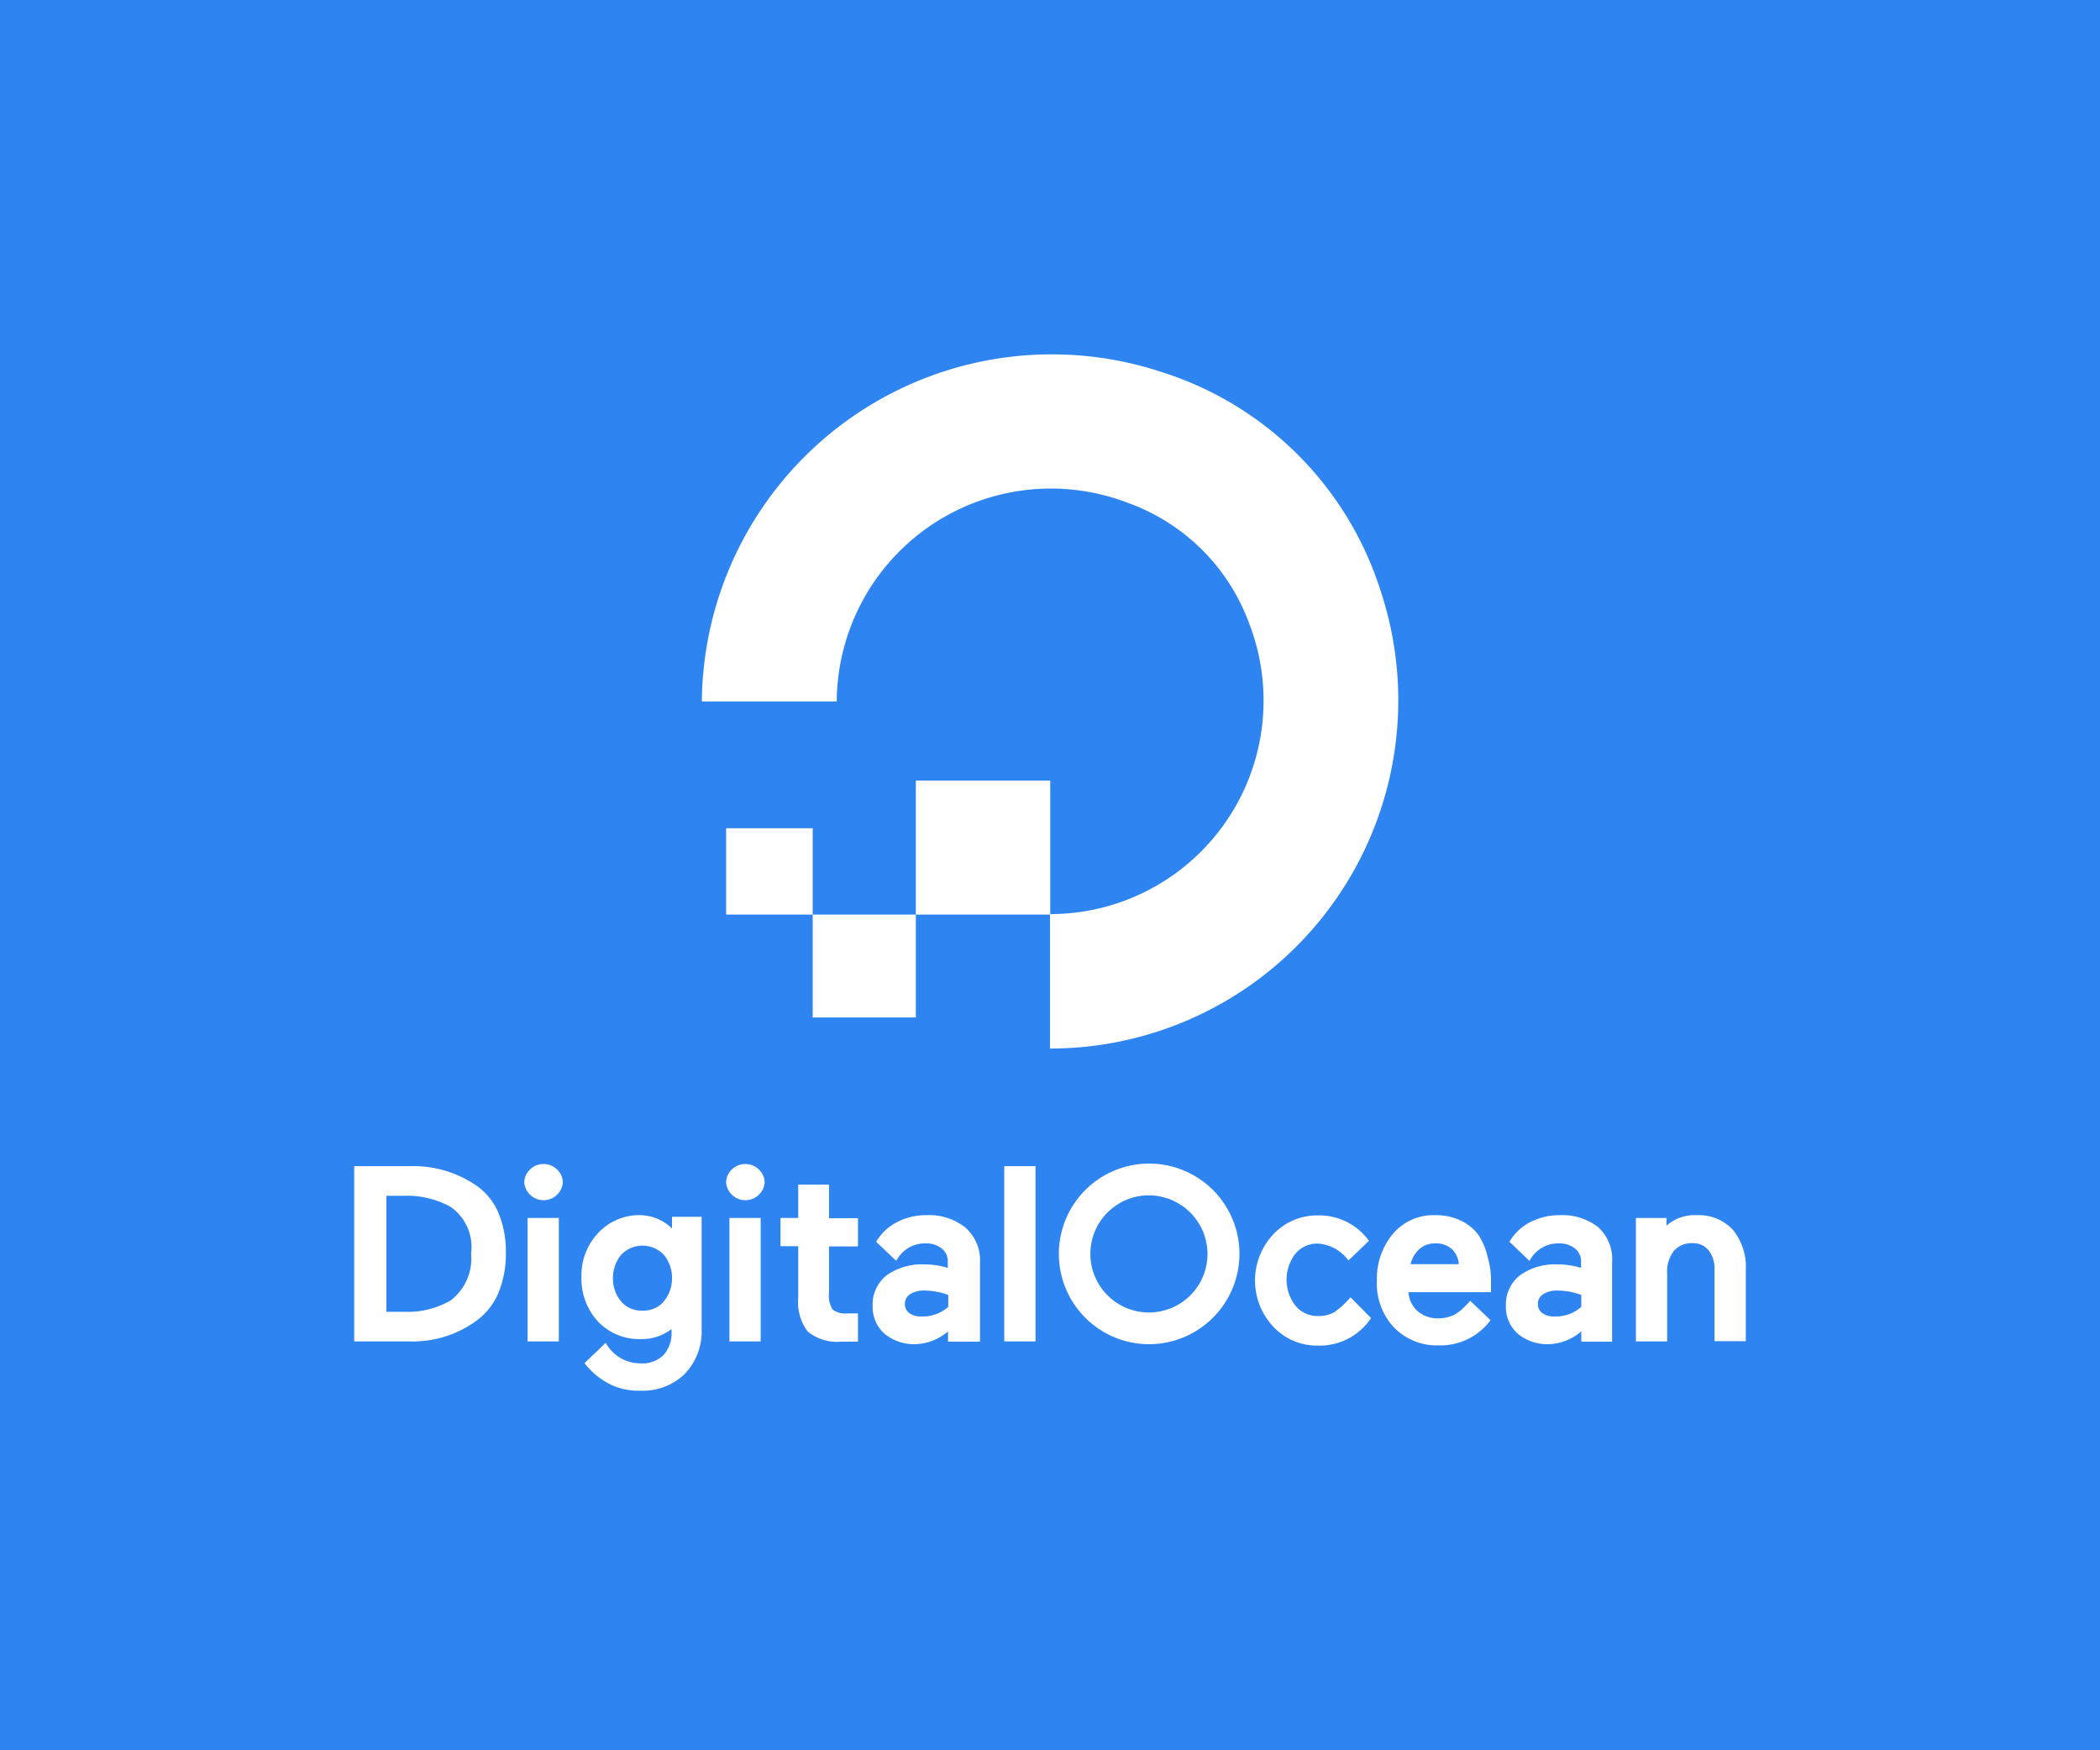 <svg id="Layer_1" data-name="Layer 1" xmlns="http://www.w3.org/2000/svg" viewBox="0 0 90 75">
  <defs>
    <style>
      .cls-1 {
        fill: #2e85f2;
      }

      .cls-2, .cls-3 {
        fill: #fff;
      }

      .cls-3 {
        fill-rule: evenodd;
      }
    </style>
  </defs>
  <title>digitalocean</title>
  <rect class="cls-1" width="90" height="75"/>
  <g id="_Group_" data-name="&lt;Group&gt;">
    <g id="_Group_2" data-name="&lt;Group&gt;">
      <g id="_Group_3" data-name="&lt;Group&gt;">
        <g id="_Group_4" data-name="&lt;Group&gt;">
          <g id="_Group_5" data-name="&lt;Group&gt;">
            <path id="_Path_" data-name="&lt;Path&gt;" class="cls-2" d="M266,414.93v-5.76a9.15,9.15,0,0,0,8.53-12.47,8.64,8.64,0,0,0-5.16-5.14,9.18,9.18,0,0,0-12.51,8.5h-5.78a15,15,0,0,1,19.67-14.13,14.4,14.4,0,0,1,9.42,9.39A14.92,14.92,0,0,1,266,414.93Z" transform="translate(-221 -370)"/>
          </g>
          <polygon id="_Path_2" data-name="&lt;Path&gt;" class="cls-3" points="45.01 39.19 39.25 39.19 39.25 33.45 39.25 33.45 45.01 33.45 45.01 33.45 45.01 39.19"/>
          <polygon id="_Path_3" data-name="&lt;Path&gt;" class="cls-3" points="39.25 43.6 34.83 43.6 34.83 43.6 34.83 39.19 39.25 39.19 39.25 43.6 39.25 43.6"/>
          <polygon id="_Path_4" data-name="&lt;Path&gt;" class="cls-3" points="34.83 39.19 31.12 39.19 31.12 39.19 31.12 35.49 31.12 35.49 34.83 35.49 34.83 35.49 34.83 39.19"/>
        </g>
      </g>
    </g>
    <g id="_Group_6" data-name="&lt;Group&gt;">
      <path id="_Compound_Path_" data-name="&lt;Compound Path&gt;" class="cls-2" d="M241.34,420.75a4.79,4.79,0,0,0-2.78-.78h-2.38v7.51h2.38a4.62,4.62,0,0,0,2.78-.83,2.86,2.86,0,0,0,1-1.2,4.37,4.37,0,0,0,.34-1.78,4.26,4.26,0,0,0-.34-1.75A2.73,2.73,0,0,0,241.34,420.75Zm-3.77.49h0.75a3.83,3.83,0,0,1,2,.48,2.1,2.1,0,0,1,.87,2,2.26,2.26,0,0,1-.87,2h0a3.64,3.64,0,0,1-2,.49h-0.76v-5Z" transform="translate(-221 -370)"/>
      <path id="_Path_5" data-name="&lt;Path&gt;" class="cls-2" d="M244.29,419.88a0.8,0.8,0,0,0-.58.24,0.76,0.76,0,0,0-.24.57,0.83,0.83,0,0,0,1.65,0,0.76,0.76,0,0,0-.24-0.57A0.8,0.8,0,0,0,244.29,419.88Z" transform="translate(-221 -370)"/>
      <rect id="_Path_6" data-name="&lt;Path&gt;" class="cls-2" x="22.61" y="52.19" width="1.34" height="5.29"/>
      <path id="_Compound_Path_2" data-name="&lt;Compound Path&gt;" class="cls-2" d="M249.8,422.64a2,2,0,0,0-1.34-.57,2.4,2.4,0,0,0-1.82.76,2.64,2.64,0,0,0-.72,1.9,2.7,2.7,0,0,0,.71,1.9,2.44,2.44,0,0,0,1.83.75,2.08,2.08,0,0,0,1.32-.43v0.12a1.39,1.39,0,0,1-.35,1,1.29,1.29,0,0,1-1,.35,1.69,1.69,0,0,1-1.47-.88l-0.91.87,0,0a3.24,3.24,0,0,0,.9.8,2.71,2.71,0,0,0,1.49.38,2.57,2.57,0,0,0,1.91-.72,2.63,2.63,0,0,0,.72-1.92v-4.81H249.8v0.44Zm-0.35,3.13a1.15,1.15,0,0,1-.92.39,1.14,1.14,0,0,1-.91-0.39,1.52,1.52,0,0,1-.35-1,1.55,1.55,0,0,1,.35-1,1.26,1.26,0,0,1,1.83,0,1.53,1.53,0,0,1,.35,1A1.51,1.51,0,0,1,249.45,425.76Z" transform="translate(-221 -370)"/>
      <rect id="_Path_7" data-name="&lt;Path&gt;" class="cls-2" x="31.26" y="52.19" width="1.34" height="5.29"/>
      <path id="_Path_8" data-name="&lt;Path&gt;" class="cls-2" d="M252.94,419.88a0.8,0.8,0,0,0-.58.24,0.76,0.76,0,0,0-.24.57,0.83,0.83,0,0,0,1.65,0,0.76,0.76,0,0,0-.24-0.57A0.8,0.8,0,0,0,252.94,419.88Z" transform="translate(-221 -370)"/>
      <path id="_Path_9" data-name="&lt;Path&gt;" class="cls-2" d="M256.53,420.76h-1.32v1.43h-0.76v1.21h0.76v2.2a2.09,2.09,0,0,0,.41,1.46,2,2,0,0,0,1.44.43l0.65,0h0.06v-1.21l-0.46,0a0.88,0.88,0,0,1-.63-0.17,1.1,1.1,0,0,1-.15-0.7v-2h1.24v-1.21h-1.24v-1.43Z" transform="translate(-221 -370)"/>
      <rect id="_Path_10" data-name="&lt;Path&gt;" class="cls-2" x="43.04" y="49.97" width="1.34" height="7.51"/>
      <path id="_Path_11" data-name="&lt;Path&gt;" class="cls-2" d="M278.88,425.59a3.75,3.75,0,0,1-.67.62h0a1.27,1.27,0,0,1-.69.18,1.22,1.22,0,0,1-1-.44,1.82,1.82,0,0,1,0-2.23,1.21,1.21,0,0,1,1-.43,1.77,1.77,0,0,1,1.27.72l0.88-.84h0a2.63,2.63,0,0,0-2.19-1.09,2.58,2.58,0,0,0-1.89.79,2.89,2.89,0,0,0,0,4,2.57,2.57,0,0,0,1.89.79,2.65,2.65,0,0,0,2.28-1.18Z" transform="translate(-221 -370)"/>
      <path id="_Compound_Path_3" data-name="&lt;Compound Path&gt;" class="cls-2" d="M284.37,422.93a2,2,0,0,0-.77-0.63,2.51,2.51,0,0,0-1.1-.23,2.27,2.27,0,0,0-1.82.82,3,3,0,0,0-.67,2,2.74,2.74,0,0,0,.74,2,2.57,2.57,0,0,0,1.93.76,2.66,2.66,0,0,0,2.2-1.08l0,0-0.87-.83h0a3.79,3.79,0,0,1-.3.31,1.65,1.65,0,0,1-.39.29,1.49,1.49,0,0,1-.67.15,1.3,1.3,0,0,1-.91-0.32,1.22,1.22,0,0,1-.38-0.8h3.54v-0.49a3.43,3.43,0,0,0-.14-1A2.87,2.87,0,0,0,284.37,422.93Zm-2.92,1.25a1.31,1.31,0,0,1,.35-0.63,1,1,0,0,1,.7-0.27,1,1,0,0,1,.75.27,1,1,0,0,1,.27.62h-2.06Z" transform="translate(-221 -370)"/>
      <path id="_Compound_Path_4" data-name="&lt;Compound Path&gt;" class="cls-2" d="M289.5,422.59h0a2.5,2.5,0,0,0-1.66-.52,2.72,2.72,0,0,0-1.24.29,2.19,2.19,0,0,0-.91.85v0l0.86,0.82a1.38,1.38,0,0,1,1.26-.75,1.05,1.05,0,0,1,.69.22,0.69,0.69,0,0,1,.26.57v0.26a3.39,3.39,0,0,0-1-.15,2.59,2.59,0,0,0-1.61.46,1.58,1.58,0,0,0-.61,1.32,1.52,1.52,0,0,0,.52,1.2,2,2,0,0,0,1.29.44,2.25,2.25,0,0,0,1.42-.55v0.44h1.32v-3.4A1.86,1.86,0,0,0,289.5,422.59Zm-2.37,2.87a1.11,1.11,0,0,1,.64-0.16,3,3,0,0,1,1,.19V426a1.64,1.64,0,0,1-1.15.41,0.83,0.83,0,0,1-.53-0.15,0.47,0.47,0,0,1-.18-0.38A0.48,0.48,0,0,1,287.13,425.46Z" transform="translate(-221 -370)"/>
      <path id="_Path_12" data-name="&lt;Path&gt;" class="cls-2" d="M295.26,422.69a2,2,0,0,0-1.56-.62,1.82,1.82,0,0,0-1.28.45v-0.33h-1.31v5.29h1.34v-2.92a1.44,1.44,0,0,1,.28-0.95,1,1,0,0,1,.79-0.34,0.86,0.86,0,0,1,.7.3,1.26,1.26,0,0,1,.26.83v3.07h1.34v-3.07A2.5,2.5,0,0,0,295.26,422.69Z" transform="translate(-221 -370)"/>
      <path id="_Compound_Path_5" data-name="&lt;Compound Path&gt;" class="cls-2" d="M262.36,422.59h0a2.5,2.5,0,0,0-1.66-.52,2.72,2.72,0,0,0-1.24.29,2.19,2.19,0,0,0-.91.85v0l0.86,0.82a1.38,1.38,0,0,1,1.26-.75,1.05,1.05,0,0,1,.69.22,0.69,0.69,0,0,1,.26.57v0.26a3.39,3.39,0,0,0-1-.15,2.59,2.59,0,0,0-1.61.46,1.58,1.58,0,0,0-.61,1.32,1.52,1.52,0,0,0,.52,1.2,2,2,0,0,0,1.29.44,2.25,2.25,0,0,0,1.42-.55v0.44H263v-3.4A1.86,1.86,0,0,0,262.36,422.59ZM260,425.46a1.11,1.11,0,0,1,.64-0.16,3,3,0,0,1,1,.19V426a1.64,1.64,0,0,1-1.15.41,0.83,0.83,0,0,1-.53-0.15,0.47,0.47,0,0,1-.18-0.38A0.48,0.48,0,0,1,260,425.46Z" transform="translate(-221 -370)"/>
      <path id="_Compound_Path_6" data-name="&lt;Compound Path&gt;" class="cls-2" d="M270.23,427.6a3.87,3.87,0,1,1,3.89-3.87A3.88,3.88,0,0,1,270.23,427.6Zm0-6.38a2.51,2.51,0,1,0,2.52,2.51A2.52,2.52,0,0,0,270.23,421.22Z" transform="translate(-221 -370)"/>
    </g>
  </g>
</svg>
